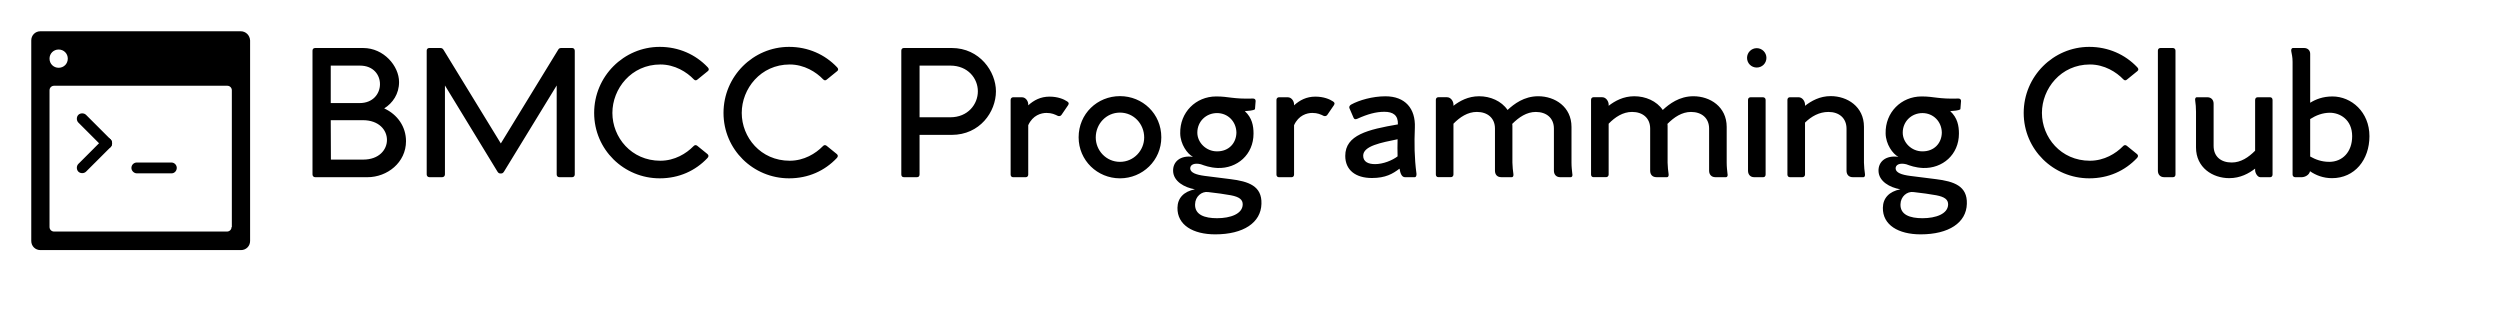 <svg viewBox="0 0 800 100" xmlns="http://www.w3.org/2000/svg" xmlns:xlink="http://www.w3.org/1999/xlink" xmlns:figma="http://www.figma.com/figma/ns">
<defs id="SvgjsDefs1313"></defs>
<g id="SvgjsG1314" featurekey="root" fill="#ffffff"></g>
<g id="SvgjsG1315" featurekey="symbol1" fill="#000000" transform="matrix(0.913,0,0,0.913,-1.134,-0.222)">
<path fill-rule="evenodd" clip-rule="evenodd" d="M28.7,60.4c-0.7-0.7-0.7-2,0-2.7l8.6-8.6c0.7-0.7,2-0.7,2.7,0s0.7,2,0,2.7  l-8.6,8.6C30.7,61.1,29.4,61.1,28.7,60.4z"></path>
<path fill-rule="evenodd" clip-rule="evenodd" d="M37.3,51.8l-8.6-8.6c-0.7-0.7-0.7-2,0-2.7c0.7-0.7,2-0.7,2.7,0l8.6,8.6  c0.7,0.7,0.7,2,0,2.7S38,52.5,37.3,51.8z"></path>
<path fill-rule="evenodd" clip-rule="evenodd" d="M47.3,59.1c0-1.1,0.9-1.9,1.9-1.9h12.1c1.1,0,1.9,0.9,1.9,1.9S62.4,61,61.4,61  H49.2C48.2,61,47.3,60.1,47.3,59.1z"></path>
<path fill-rule="evenodd" clip-rule="evenodd" d="M85.6,11.2H15.4c-1.8,0-3.2,1.4-3.2,3.2v70.3c0,1.8,1.4,3.2,3.2,3.2h70.3  c1.8,0,3.2-1.4,3.2-3.2V14.4C88.8,12.6,87.4,11.2,85.6,11.2z M21.8,17.6c1.8,0,3.2,1.4,3.2,3.2s-1.4,3.2-3.2,3.2s-3.2-1.4-3.2-3.2  S20,17.6,21.8,17.6z M82.4,79.8c0,0.9-0.7,1.6-1.6,1.6H20.2c-0.9,0-1.6-0.7-1.6-1.6V31.9c0-0.9,0.7-1.6,1.6-1.6h60.7  c0.9,0,1.6,0.7,1.6,1.6V79.8z"></path>
</g>
<g id="SvgjsG1316" featurekey="text1" fill="#000000" transform="matrix(3.049,0,0,3.049,97.158,-16.474)"><path d="M8.458 16.78 c1.407 0.644 2.288 1.932 2.288 3.441 c0 2.237 -1.966 3.78 -4.051 3.78 l-5.475 0 c-0.169 0 -0.288 -0.119 -0.288 -0.288 l0 -13 c0 -0.153 0.102 -0.271 0.271 -0.271 l5.051 0 c2.152 0 3.763 1.881 3.763 3.576 c0 1.237 -0.661 2.203 -1.559 2.763 z M5.881 16.221 c2.814 0 2.864 -3.932 0.034 -3.932 l-3.068 0 l0 3.932 l3.034 0 z M6.254 22.153 c3.322 0 3.339 -4.136 -0.034 -4.136 l-3.373 0 l0.017 4.136 l3.39 0 z M28.186 10.441 c0.153 0 0.272 0.119 0.272 0.288 l0 12.983 c0 0.153 -0.102 0.288 -0.271 0.288 l-1.339 0 c-0.186 0 -0.288 -0.119 -0.288 -0.288 l0 -9.339 l-5.525 9.034 c-0.085 0.136 -0.169 0.203 -0.305 0.203 l-0.085 0 c-0.136 0 -0.22 -0.068 -0.305 -0.203 l-5.508 -9.034 l0 9.339 c0 0.153 -0.119 0.288 -0.288 0.288 l-1.339 0 c-0.169 0 -0.288 -0.119 -0.288 -0.288 l0 -13 c0 -0.153 0.102 -0.271 0.271 -0.271 l1.153 0 c0.153 0 0.254 0.051 0.339 0.186 l6.017 9.831 l6.017 -9.831 c0.068 -0.136 0.169 -0.186 0.339 -0.186 l1.136 0 z M42.39 21.576 c0.136 0.119 0.136 0.271 -0.017 0.424 c-1.254 1.322 -2.966 2.119 -5 2.119 c-3.763 0 -6.881 -3.017 -6.881 -6.864 s3.119 -6.932 6.881 -6.932 c2 0 3.763 0.797 5.034 2.136 c0.153 0.152 0.153 0.305 0.017 0.407 l-1.085 0.881 c-0.136 0.119 -0.254 0.119 -0.39 -0.017 c-0.729 -0.763 -1.983 -1.559 -3.509 -1.559 c-3.051 0 -5.034 2.542 -5.034 5.085 c0 2.559 1.983 5.017 5.034 5.017 c1.508 0 2.729 -0.763 3.458 -1.508 c0.136 -0.153 0.271 -0.169 0.407 -0.068 z M55.966 21.576 c0.136 0.119 0.136 0.271 -0.017 0.424 c-1.254 1.322 -2.966 2.119 -5 2.119 c-3.763 0 -6.881 -3.017 -6.881 -6.864 s3.119 -6.932 6.881 -6.932 c2 0 3.763 0.797 5.034 2.136 c0.153 0.152 0.153 0.305 0.017 0.407 l-1.085 0.881 c-0.136 0.119 -0.254 0.119 -0.39 -0.017 c-0.729 -0.763 -1.983 -1.559 -3.509 -1.559 c-3.051 0 -5.034 2.542 -5.034 5.085 c0 2.559 1.983 5.017 5.034 5.017 c1.508 0 2.729 -0.763 3.458 -1.508 c0.136 -0.153 0.271 -0.169 0.407 -0.068 z  M68.017 10.441 c2.949 0 4.644 2.491 4.644 4.542 c0 2.17 -1.695 4.576 -4.644 4.576 l-3.373 0 l0 4.152 c0 0.186 -0.102 0.288 -0.271 0.288 l-1.373 0 c-0.169 0 -0.271 -0.102 -0.271 -0.288 l0 -13 c0 -0.153 0.102 -0.271 0.271 -0.271 l5.017 0 z M67.865 17.712 c1.864 0 2.898 -1.373 2.898 -2.729 c0 -1.339 -1.034 -2.695 -2.898 -2.695 l-3.22 0 l0 5.424 l3.22 0 z M80.118 16.034 c0.186 0.119 0.237 0.22 0.118 0.407 l-0.695 1.017 c-0.085 0.119 -0.203 0.153 -0.356 0.119 c-0.356 -0.169 -0.661 -0.322 -1.22 -0.322 s-1.441 0.237 -1.915 1.288 l0 5.187 c0 0.152 -0.102 0.271 -0.254 0.271 l-1.339 0 c-0.153 0 -0.254 -0.119 -0.254 -0.271 l0 -7.848 c0 -0.152 0.119 -0.271 0.254 -0.271 l0.932 0 c0.407 0 0.661 0.424 0.661 0.729 l0 0.119 c0.593 -0.542 1.305 -0.915 2.237 -0.915 c0.864 0 1.508 0.271 1.831 0.492 z M85.678 24.119 c2.373 0 4.339 -1.881 4.339 -4.305 c0 -2.475 -1.966 -4.322 -4.339 -4.322 s-4.339 1.847 -4.339 4.322 c0 2.424 1.966 4.305 4.339 4.305 z M85.678 22.39 c-1.458 0 -2.542 -1.203 -2.542 -2.559 c0 -1.407 1.085 -2.61 2.542 -2.61 s2.542 1.203 2.542 2.61 c0 1.356 -1.085 2.559 -2.542 2.559 z M97.271 24.203 c1.898 0.237 3.322 0.712 3.255 2.593 c-0.051 1.983 -1.898 3.203 -4.848 3.203 c-2.339 0 -4 -0.983 -3.966 -2.797 c0.017 -1 0.644 -1.695 1.831 -1.932 c-1.102 -0.186 -2.254 -0.831 -2.288 -1.915 c-0.034 -0.983 0.763 -1.678 2.085 -1.491 c-0.593 -0.305 -1.322 -1.322 -1.339 -2.458 c-0.051 -2.203 1.627 -3.881 3.78 -3.881 c1.339 0 1.729 0.288 3.864 0.22 c0.153 0 0.271 0.085 0.271 0.254 l-0.068 0.865 c-0.169 0.152 -0.695 0.169 -1.068 0.203 c0.763 0.695 0.915 1.542 0.915 2.356 c0 2.22 -1.729 3.678 -3.763 3.61 c-0.814 -0.034 -1.39 -0.254 -1.763 -0.39 c-0.678 -0.169 -1.136 0.034 -1.119 0.458 c0.034 0.424 0.61 0.644 1.525 0.763 c1.153 0.152 2.017 0.254 2.695 0.339 z M95.865 17.271 c-1.153 0 -2.068 0.881 -2.068 2.051 c0 1.051 0.932 1.966 2.051 1.966 c1.254 0.017 2.034 -0.864 2.051 -1.966 c-0.017 -1.169 -0.898 -2.051 -2.034 -2.051 z M95.865 28.305 c1.424 0 2.661 -0.457 2.695 -1.424 c0.017 -0.525 -0.356 -0.814 -1.237 -0.983 c-0.644 -0.119 -1.492 -0.237 -2.407 -0.339 c-0.661 -0.085 -1.339 0.458 -1.356 1.288 c-0.034 1.102 1 1.458 2.305 1.458 z M108.017 16.034 c0.186 0.119 0.237 0.22 0.118 0.407 l-0.695 1.017 c-0.085 0.119 -0.203 0.153 -0.356 0.119 c-0.356 -0.169 -0.661 -0.322 -1.22 -0.322 s-1.441 0.237 -1.915 1.288 l0 5.187 c0 0.152 -0.102 0.271 -0.254 0.271 l-1.339 0 c-0.153 0 -0.254 -0.119 -0.254 -0.271 l0 -7.848 c0 -0.152 0.119 -0.271 0.254 -0.271 l0.932 0 c0.407 0 0.661 0.424 0.661 0.729 l0 0.119 c0.593 -0.542 1.305 -0.915 2.237 -0.915 c0.864 0 1.508 0.271 1.831 0.492 z M116.796 23.627 c-0.22 -1.661 -0.237 -3.203 -0.169 -4.83 c0.085 -2 -1.017 -3.288 -3.085 -3.288 c-1.356 0 -2.763 0.407 -3.593 0.864 c-0.153 0.085 -0.254 0.237 -0.186 0.39 l0.424 0.983 c0.068 0.169 0.186 0.22 0.407 0.119 c1.085 -0.492 1.966 -0.729 2.83 -0.729 c0.915 0 1.458 0.356 1.424 1.322 c-3.136 0.542 -5.525 1.101 -5.525 3.305 c0 1.475 1.068 2.322 2.797 2.322 c1.441 0 2.186 -0.441 2.898 -0.983 c0.085 0.508 0.237 0.898 0.576 0.898 l1.017 0 c0.152 0 0.203 -0.186 0.186 -0.373 z M112.441 22.627 c-0.695 0 -1.237 -0.237 -1.237 -0.881 c0 -1.034 1.898 -1.373 3.61 -1.729 c-0.017 0.559 -0.017 1.305 0 1.797 c-0.559 0.424 -1.508 0.814 -2.373 0.814 z M133.153 23.644 c0.051 0.186 -0.017 0.356 -0.169 0.356 l-1.102 0 c-0.424 0 -0.661 -0.288 -0.661 -0.678 l0 -4.424 c0 -1.102 -0.78 -1.746 -1.898 -1.746 c-0.966 0 -1.78 0.559 -2.475 1.254 c0.017 0.102 0.017 0.203 0.017 0.322 l0 3.746 c0.017 0.475 0.051 0.831 0.102 1.169 c0.034 0.186 -0.017 0.356 -0.169 0.356 l-1.102 0 c-0.441 0 -0.661 -0.288 -0.661 -0.678 l0 -4.424 c0 -1.102 -0.78 -1.746 -1.899 -1.746 c-0.966 0 -1.78 0.542 -2.458 1.237 l0 5.339 c0 0.152 -0.119 0.271 -0.271 0.271 l-1.322 0 c-0.153 0 -0.254 -0.119 -0.254 -0.271 l0 -7.848 c0 -0.152 0.102 -0.271 0.254 -0.271 l0.915 0 c0.407 0 0.661 0.424 0.678 0.729 l0 0.169 c0.661 -0.509 1.542 -1 2.695 -1 c1.169 0 2.339 0.491 2.983 1.44 c0.678 -0.627 1.729 -1.441 3.22 -1.441 c1.746 0 3.491 1.102 3.491 3.22 l0 3.746 c0 0.475 0.051 0.831 0.085 1.169 z M149.441 23.644 c0.051 0.186 -0.017 0.356 -0.169 0.356 l-1.102 0 c-0.424 0 -0.661 -0.288 -0.661 -0.678 l0 -4.424 c0 -1.102 -0.78 -1.746 -1.898 -1.746 c-0.966 0 -1.78 0.559 -2.475 1.254 c0.017 0.102 0.017 0.203 0.017 0.322 l0 3.746 c0.017 0.475 0.051 0.831 0.102 1.169 c0.034 0.186 -0.017 0.356 -0.169 0.356 l-1.102 0 c-0.441 0 -0.661 -0.288 -0.661 -0.678 l0 -4.424 c0 -1.102 -0.78 -1.746 -1.899 -1.746 c-0.966 0 -1.78 0.542 -2.458 1.237 l0 5.339 c0 0.152 -0.119 0.271 -0.271 0.271 l-1.322 0 c-0.153 0 -0.254 -0.119 -0.254 -0.271 l0 -7.848 c0 -0.152 0.102 -0.271 0.254 -0.271 l0.915 0 c0.407 0 0.661 0.424 0.678 0.729 l0 0.169 c0.661 -0.509 1.542 -1 2.695 -1 c1.169 0 2.339 0.491 2.983 1.44 c0.678 -0.627 1.729 -1.441 3.22 -1.441 c1.746 0 3.491 1.102 3.491 3.22 l0 3.746 c0 0.475 0.051 0.831 0.085 1.169 z M152.508 12.492 c-0.559 0 -1.017 -0.441 -1.017 -1.017 c0 -0.559 0.458 -1.017 1.017 -1.017 c0.559 0 1.017 0.458 1.017 1.017 c0 0.576 -0.458 1.017 -1.017 1.017 z M153.169 15.61 l-1.305 0 c-0.169 0 -0.271 0.119 -0.271 0.271 l0 7.441 c0 0.39 0.237 0.678 0.644 0.678 l0.949 0 c0.153 0 0.254 -0.102 0.254 -0.288 l0 -7.83 c0 -0.152 -0.119 -0.271 -0.271 -0.271 z M163.864 23.644 c0.034 0.186 -0.017 0.356 -0.169 0.356 l-1.102 0 c-0.441 0 -0.661 -0.288 -0.661 -0.678 l0 -4.407 c0 -1.119 -0.78 -1.763 -1.898 -1.763 c-0.966 0 -1.78 0.458 -2.458 1.119 l0 5.458 c0 0.152 -0.119 0.271 -0.271 0.271 l-1.322 0 c-0.152 0 -0.254 -0.119 -0.254 -0.271 l0 -7.848 c0 -0.152 0.102 -0.271 0.254 -0.271 l0.915 0 c0.407 0 0.661 0.424 0.678 0.729 l0 0.169 c0.661 -0.509 1.542 -1.017 2.695 -1.017 c1.746 0 3.491 1.102 3.491 3.22 l0 3.763 c0.017 0.475 0.051 0.831 0.102 1.169 z M171.305 24.203 c1.898 0.237 3.322 0.712 3.255 2.593 c-0.051 1.983 -1.898 3.203 -4.848 3.203 c-2.339 0 -4 -0.983 -3.966 -2.797 c0.017 -1 0.644 -1.695 1.831 -1.932 c-1.102 -0.186 -2.254 -0.831 -2.288 -1.915 c-0.034 -0.983 0.763 -1.678 2.085 -1.491 c-0.593 -0.305 -1.322 -1.322 -1.339 -2.458 c-0.051 -2.203 1.627 -3.881 3.78 -3.881 c1.339 0 1.729 0.288 3.864 0.22 c0.153 0 0.271 0.085 0.271 0.254 l-0.068 0.865 c-0.169 0.152 -0.695 0.169 -1.068 0.203 c0.763 0.695 0.915 1.542 0.915 2.356 c0 2.22 -1.729 3.678 -3.763 3.61 c-0.814 -0.034 -1.39 -0.254 -1.763 -0.39 c-0.678 -0.169 -1.136 0.034 -1.119 0.458 c0.034 0.424 0.61 0.644 1.525 0.763 c1.153 0.152 2.017 0.254 2.695 0.339 z M169.899 17.271 c-1.153 0 -2.068 0.881 -2.068 2.051 c0 1.051 0.932 1.966 2.051 1.966 c1.254 0.017 2.034 -0.864 2.051 -1.966 c-0.017 -1.169 -0.898 -2.051 -2.034 -2.051 z M169.899 28.305 c1.424 0 2.661 -0.457 2.695 -1.424 c0.017 -0.525 -0.356 -0.814 -1.237 -0.983 c-0.644 -0.119 -1.492 -0.237 -2.407 -0.339 c-0.661 -0.085 -1.339 0.458 -1.356 1.288 c-0.034 1.102 1 1.458 2.305 1.458 z  M192.424 21.576 c0.136 0.119 0.136 0.271 -0.017 0.424 c-1.254 1.322 -2.966 2.119 -5 2.119 c-3.763 0 -6.881 -3.017 -6.881 -6.864 s3.119 -6.932 6.881 -6.932 c2 0 3.763 0.797 5.034 2.136 c0.153 0.152 0.153 0.305 0.017 0.407 l-1.085 0.881 c-0.136 0.119 -0.254 0.119 -0.39 -0.017 c-0.729 -0.763 -1.983 -1.559 -3.509 -1.559 c-3.051 0 -5.034 2.542 -5.034 5.085 c0 2.559 1.983 5.017 5.034 5.017 c1.508 0 2.729 -0.763 3.458 -1.508 c0.136 -0.153 0.271 -0.169 0.407 -0.068 z M196.186 10.441 l-1.305 0 c-0.169 0 -0.271 0.119 -0.271 0.271 l0 12.61 c0 0.39 0.237 0.678 0.661 0.678 l0.915 0 c0.169 0 0.271 -0.102 0.271 -0.288 l0 -13 c0 -0.153 -0.119 -0.271 -0.271 -0.271 z M206.39 15.61 c0.153 0 0.254 0.119 0.254 0.288 l0 7.83 c0 0.152 -0.102 0.271 -0.237 0.271 l-1.051 0 c-0.288 0 -0.525 -0.424 -0.542 -0.712 l0 -0.186 c-0.661 0.508 -1.559 1 -2.712 1 c-1.746 0 -3.491 -1.101 -3.491 -3.22 l0 -3.746 c0 -0.458 -0.034 -0.814 -0.085 -1.169 c-0.034 -0.186 0.017 -0.356 0.169 -0.356 l1.102 0 c0.424 0 0.661 0.288 0.661 0.678 l0 4.424 c0 1.119 0.763 1.746 1.898 1.746 c0.966 0 1.763 -0.542 2.458 -1.237 l0 -5.322 c0 -0.169 0.102 -0.288 0.254 -0.288 l1.322 0 z M212.932 15.526 c1.983 0 3.881 1.627 3.881 4.17 c0 2.475 -1.542 4.406 -3.932 4.406 c-0.915 0 -1.695 -0.305 -2.305 -0.728 c-0.085 0.407 -0.542 0.627 -0.881 0.627 l-0.678 0 c-0.153 0 -0.271 -0.119 -0.271 -0.271 l0 -11.831 c0 -0.525 -0.085 -0.797 -0.136 -1.102 c-0.034 -0.187 0.017 -0.356 0.187 -0.356 l1.153 0 c0.39 0 0.644 0.254 0.644 0.61 l0 5.136 c0.576 -0.356 1.322 -0.661 2.339 -0.661 z M212.593 22.39 c1.373 0 2.407 -1.017 2.407 -2.695 c0 -1.729 -1.271 -2.458 -2.339 -2.458 c-0.763 0 -1.458 0.271 -2.068 0.661 l0 3.932 c0.542 0.305 1.186 0.559 2 0.559 z"></path></g></svg>